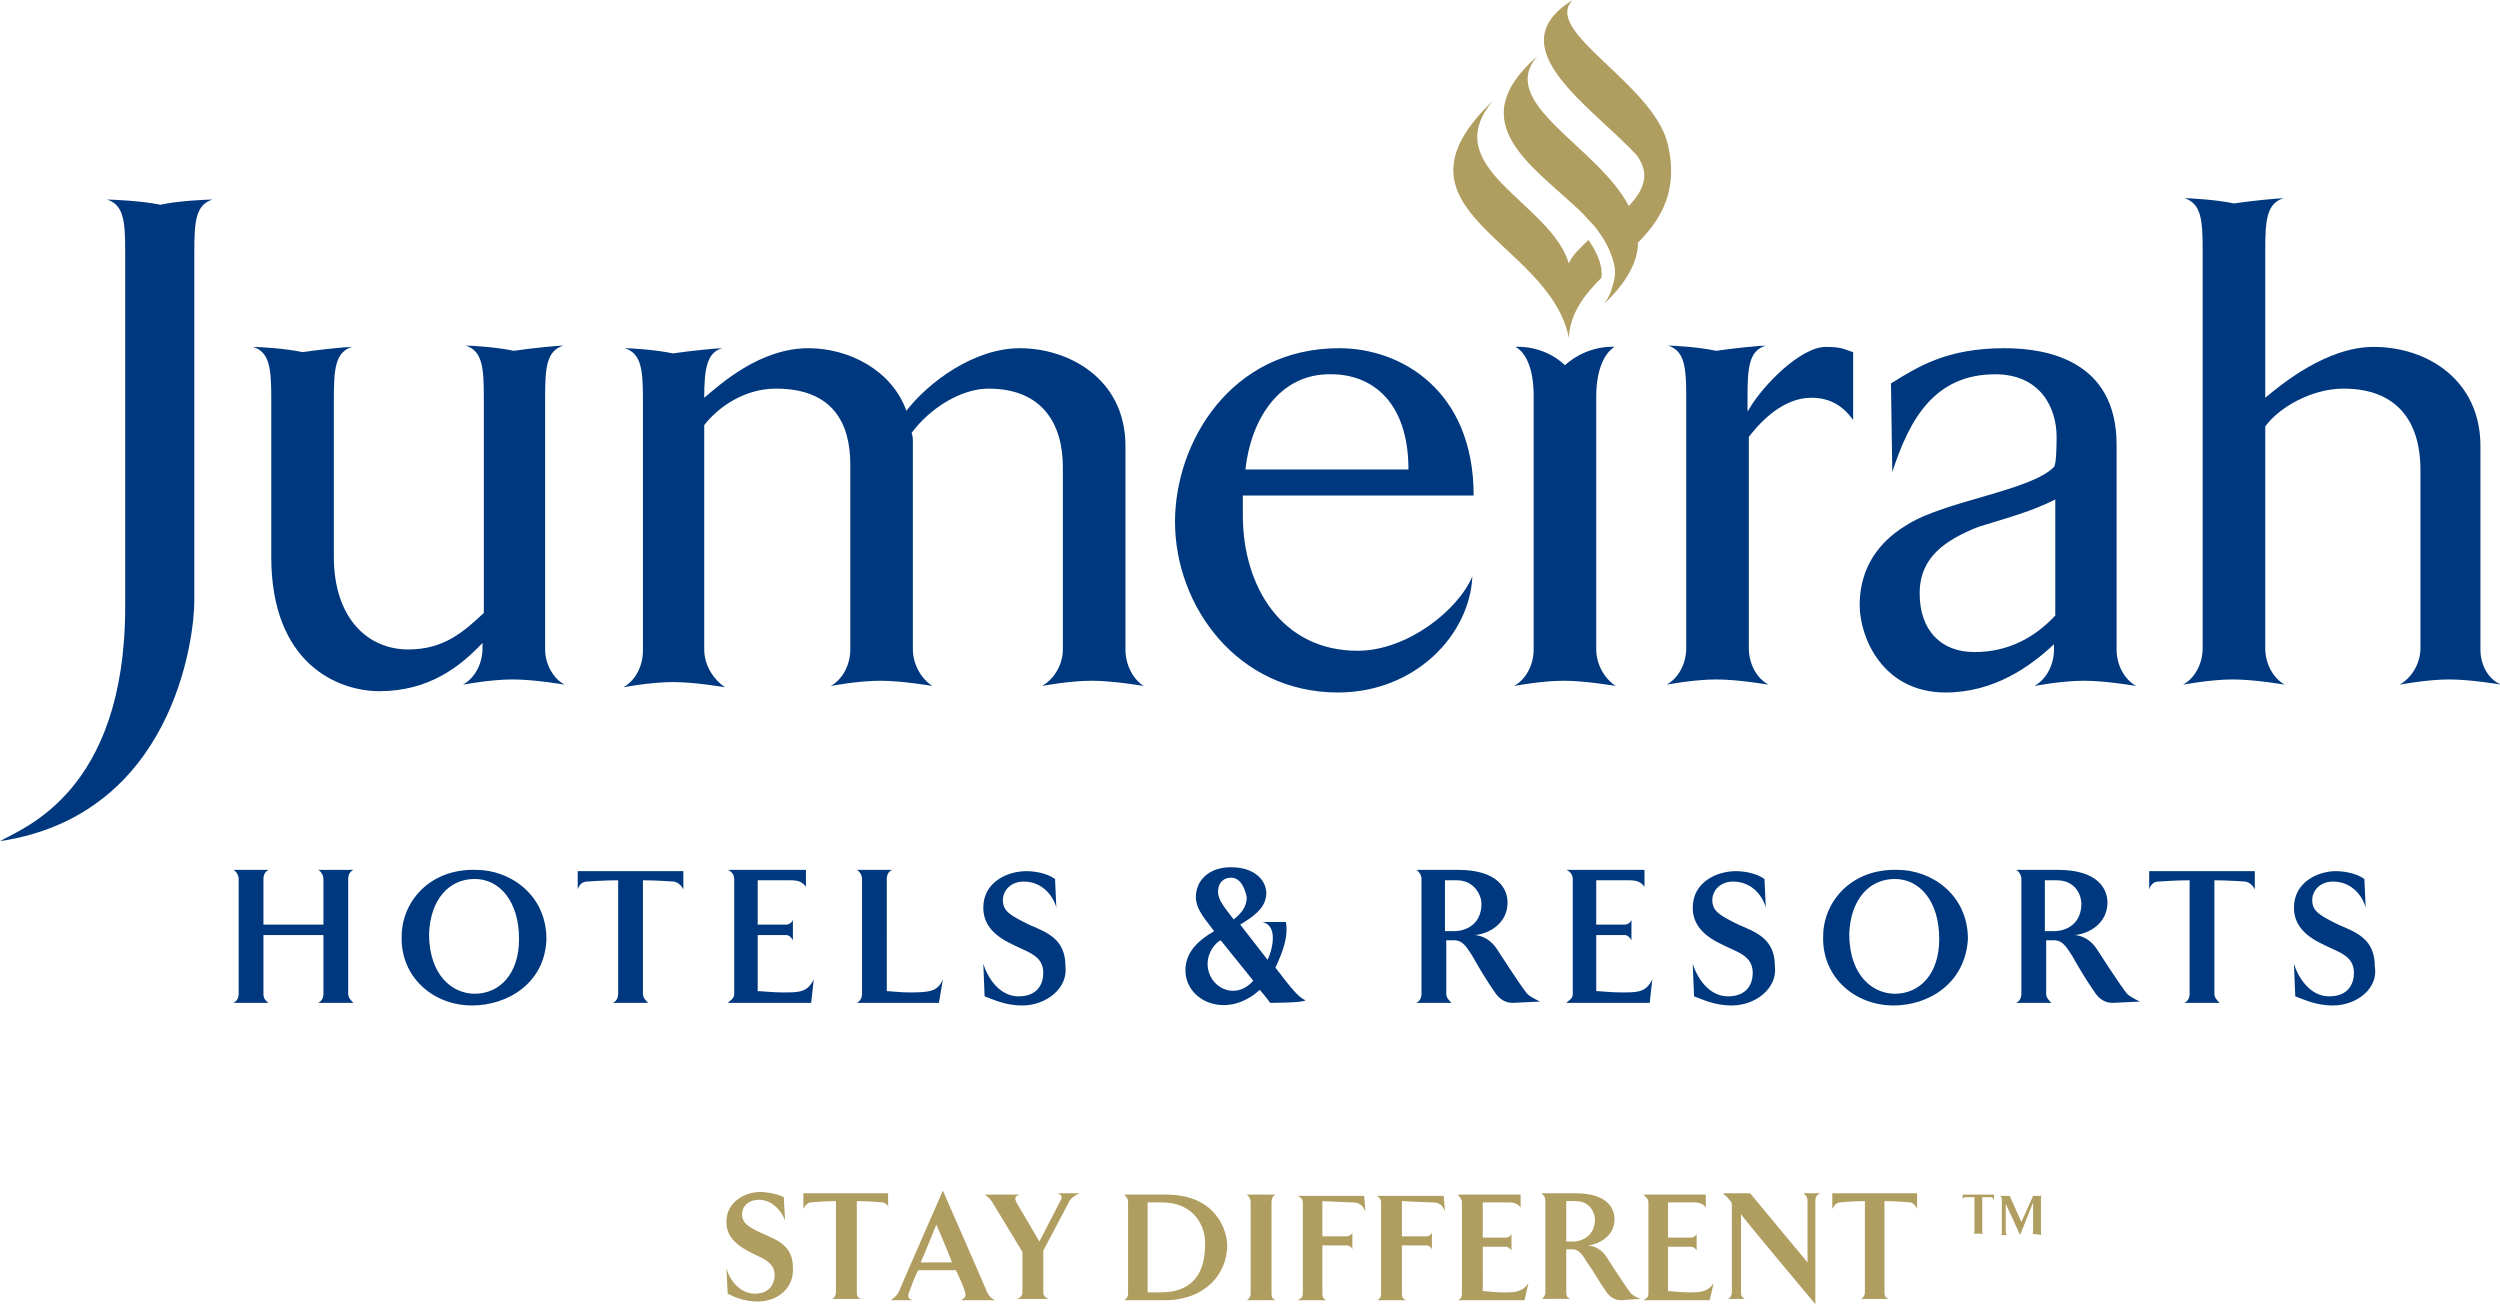 <svg xmlns="http://www.w3.org/2000/svg" viewBox="0 0 191.7 100"><path fill="#00387F" d="M102.6 53.1c-7.7 0-12.5-6.6-12.5-13.1 0-6 4.2-13.3 12.6-13.3 4.7 0 10.3 3.2 10.3 11.3H95.3v1.5c0 5.5 3 10.4 8.8 10.4 3.8 0 7.7-3.1 8.8-5.7-.2 4.5-4.4 8.9-10.3 8.9M95.5 36H108c0-5.3-2.9-7.3-5.9-7.3-4-.1-6.2 3.5-6.6 7.3M162.3 49.8V34.1c0-6.5-5.4-7.4-8.6-7.4-4.4 0-6.6 1.4-8.7 2.7l.1 6.8c1.3-4 3.2-7.5 7.9-7.5 3.4 0 4.7 2.5 4.7 4.8 0 .3 0 2.1-.2 2.3-1.7 1.8-8.3 2.6-11.2 4.4-2.9 1.7-3.7 4.1-3.7 6.2 0 2.4 1.7 6.7 6.6 6.7 3.7 0 6.5-2 8.3-3.7v.4c0 1.2-.6 2.3-1.5 2.8 0 0 2.1-.4 3.8-.4 1.7 0 4 .4 4 .4-.9-.5-1.5-1.6-1.5-2.8m-10.9.2c-2.6 0-4.2-1.7-4.2-4.5s2-4.1 4.5-5.1c2.6-.8 4.1-1.2 5.9-2.1v8.9c-1.5 1.6-3.5 2.8-6.2 2.8M122.4 49.8V30.4c0-2 .6-3.3 1.4-3.8 0 0-2-.2-3.8 1.4-1.7-1.6-3.8-1.4-3.8-1.4.8.4 1.4 1.7 1.4 3.7v19.5c0 1.2-.6 2.3-1.5 2.8 0 0 2.1-.4 3.8-.4 1.7 0 4 .4 4 .4-.8-.5-1.5-1.6-1.5-2.8"/><path fill="#B09D60" d="M121.8 18.4c-.6.6-1.2 1.1-1.5 1.8-1.4-4.7-10.2-7.3-5.8-12.5-8.9 8.5 4.3 10.7 5.8 18.2.1-1.9 1.2-3.3 2.5-4.6.1-1.1-.4-2-1-2.9"/><path fill="#B09D60" d="M127.9 11.1c-1.1-4.7-9.7-8.7-7.3-11.1-5.9 3.6 1.5 8.2 4.9 11.9 1.1 1.5.5 2.7-.6 3.9-2.4-4.6-10.2-7.9-7-11.5-6 5.2-.2 8.5 3.5 12.1.4.5.9.9 1.2 1.4.6.8 1 1.7 1.2 2.6.1.6 0 1.1-.2 1.7-.1.4-.3.8-.6 1.2 1.8-1.7 2.6-3.3 2.6-4.7 1.8-1.8 3.1-4 2.3-7.5"/><path fill="#00387F" d="M41.8 49.8V30.5c0-2.3.1-3.6 1.4-4-.4 0-2.5.2-3.8.4-1.4-.3-3.3-.4-3.7-.4 1.3.4 1.4 1.7 1.4 4V47c-1.6 1.5-3.1 2.8-5.8 2.8-3.1 0-5.7-2.4-5.7-7.1V30.6c0-2.3.1-3.6 1.4-4-.4 0-2.5.2-3.8.4-1.4-.3-3.4-.4-3.8-.4 1.3.4 1.4 1.7 1.4 4v12.1c0 8.2 5.1 10.3 8.3 10.3 3.8 0 6.2-1.9 7.9-3.7v.4c0 1.2-.6 2.3-1.5 2.8 0 0 2.1-.4 3.8-.4 1.7 0 4 .4 4 .4-.8-.4-1.5-1.5-1.5-2.7M86.3 49.8V34.2c0-5.2-4.4-7.5-8.1-7.5-3.5 0-7 2.6-8.7 4.8-1.1-3.1-4.4-4.8-7.5-4.8-3.7 0-6.7 2.7-8 3.8 0-2.2.2-3.5 1.4-3.8-.4 0-2.5.2-3.8.4-1.4-.3-3.3-.4-3.7-.4 1.3.4 1.4 1.7 1.4 4V49.9c0 1.2-.6 2.3-1.5 2.8 0 0 2.1-.4 3.8-.4s4 .4 4 .4c-.9-.6-1.6-1.7-1.6-2.9V32.6c1-1.3 3-2.8 5.5-2.8 4.4 0 5.7 2.7 5.7 5.8V49.8c0 1.2-.6 2.3-1.5 2.8 0 0 2.1-.4 3.8-.4 1.7 0 4 .4 4 .4-.8-.5-1.5-1.6-1.5-2.8V34c0-.3 0-.6-.1-.8 1.4-1.9 3.8-3.4 5.9-3.4 4.2 0 5.7 2.8 5.7 6v14c0 1.2-.7 2.3-1.6 2.8 0 0 2.1-.4 3.8-.4 1.7 0 4 .4 4 .4-.8-.5-1.4-1.6-1.4-2.8M140 26.6c-1.9 0-4.8 2.9-5.9 4.8 0 0 0 .1-.1.1v-1c0-2.3.1-3.6 1.4-4-.4 0-2.5.2-3.8.4-1.4-.3-3.3-.4-3.7-.4 1.3.4 1.4 1.7 1.4 4V49.7c0 1.2-.6 2.3-1.5 2.8 0 0 2.1-.4 3.8-.4s4 .4 4 .4c-.9-.5-1.5-1.6-1.5-2.8V33.5c1-1.3 2.7-3 4.8-3 1.4 0 2.4.6 3.2 1.7V27c-.7-.2-.8-.4-2.1-.4M190.2 49.8V34.2c0-5-4-7.6-8.2-7.6-3.6 0-7.1 2.9-8.3 3.9V19.2c0-2.3.1-3.6 1.4-4-.4 0-2.5.2-3.8.4-1.4-.3-3.4-.4-3.8-.4 1.3.4 1.4 1.7 1.4 4v30.5c0 1.2-.6 2.3-1.5 2.8 0 0 2.1-.4 3.8-.4s4 .4 4 .4c-.9-.5-1.5-1.6-1.5-2.8v-17c1-1.4 3.5-2.9 6-2.9 4.5 0 5.9 3 5.9 6.2V49.7c0 1.2-.7 2.3-1.6 2.8 0 0 2.1-.4 3.8-.4 1.7 0 4 .4 4 .4-1-.4-1.6-1.5-1.6-2.7M12.3 15.7c-1.4-.3-3.7-.4-4.1-.4 1.3.4 1.4 1.7 1.4 4V46.5c0 14.3-7.9 17-9.6 18 13.3-2 14.9-15.6 14.9-18.4V19.3c0-2.3.1-3.6 1.4-4-.4 0-2.7.1-4 .4"/><path fill="#B09D60" d="M58.1 99.8c-1.1 0-1.9-.4-2.3-.6l-.1-2c.2.9 1 2 2.2 2 1.2 0 1.5-.9 1.5-1.4 0-1.1-1-1.3-2.1-1.9-1.1-.6-1.6-1.3-1.6-2.2 0-1.6 1.5-2.3 2.6-2.3.4 0 1.2.1 1.8.4l.1 1.8c-.2-.6-.9-1.6-2-1.6-.9 0-1.3.6-1.3 1.1 0 .7.5 1 1.6 1.5s2.3.9 2.3 2.6c.1 1.6-1.2 2.6-2.7 2.6M67.7 92.2s-1.1-.1-2-.1v7c0 .3.1.4.3.5h-2.2c.2-.1.3-.3.3-.5v-7c-.9 0-1.9.1-1.9.1-.3 0-.5.3-.6.5v-1.2h6.5v1.2c.1-.2-.1-.4-.4-.5M71.8 93.9s-.8 2-1.2 2.9H73c-.5-1.3-1.2-2.9-1.2-2.9m1.9 5.8c.3-.2.4-.3.3-.6 0-.1-.3-.9-.7-1.7h-2.9c-.4.8-.6 1.5-.7 1.7-.1.3-.1.5.3.6h-1.7c.3-.2.5-.4.6-.6.2-.5 3.4-7.8 3.4-7.8s3.2 7.3 3.4 7.8c.1.2.2.4.6.6h-2.6zM81.9 92.3L80 95.9v3.2c0 .3.2.4.4.5H78c.2-.1.4-.2.4-.5V96l-2.3-3.8c-.2-.3-.3-.4-.6-.6h2.7c-.3.1-.5.2-.2.7l1.7 2.9 1.6-3.1c.2-.3.1-.5-.2-.6h1.7c-.5.2-.8.5-.9.8M89.1 92.2H88v6.9h1c2.7 0 3.4-1.8 3.4-3.6.1-1.4-.8-3.3-3.3-3.3m.2 7.5h-3.1c.2-.1.3-.3.3-.5v-7c0-.3-.1-.4-.3-.6h3.2c3.9 0 4.7 2.8 4.7 3.9 0 2.1-1.6 4.2-4.8 4.2M95.6 99.7c.2-.1.3-.3.3-.5v-7c0-.3-.1-.4-.3-.6h2.2c-.2.1-.3.3-.3.6v7c0 .3.1.4.3.5h-2.2zM103.7 92.2c-.4 0-2.3-.1-2.3-.1v2.7h1.9c.2 0 .4-.2.4-.3v1.3c-.1-.2-.2-.3-.4-.3h-1.9v3.7c0 .3.1.4.3.5h-2.2c.2-.1.4-.2.4-.5v-7c0-.3-.2-.4-.4-.5h5.1l.1 1.2c-.2-.5-.5-.7-1-.7M109.8 92.2c-.4 0-2.3-.1-2.3-.1v2.7h1.9c.2 0 .4-.2.4-.3v1.3c-.1-.2-.2-.3-.4-.3h-1.9v3.7c0 .3.1.4.3.5h-2.2c.2-.1.3-.2.3-.5v-7c0-.3-.2-.4-.3-.5h5.1l.1 1.2c-.2-.5-.4-.7-1-.7M116.9 99.7h-5.1c.2-.1.3-.2.3-.5v-7c0-.3-.2-.4-.3-.6h4.8v1c-.2-.3-.5-.4-.9-.4h-2v2.7h1.8c.2 0 .4-.2.4-.3v1.3c-.1-.2-.3-.3-.4-.3h-1.8V99c.2 0 1 .1 1.5.1 1 0 1.5 0 2-.7l-.3 1.3zM120.8 92.1h-.7v3.1h.5c.8 0 1.7-.5 1.7-1.7 0-.4-.3-1.4-1.5-1.4m3.5 7.6c-.5 0-.9-.3-1.1-.6-.5-.7-1-1.6-1.5-2.3-.3-.5-.6-1-1.1-1h-.5v3.3c0 .3.1.4.3.5h-2.2c.2-.1.3-.3.3-.5v-7c0-.3-.1-.4-.3-.6h2.6c2.5 0 3 1.2 3 2 0 1.3-1.2 1.9-2 2 .8.1 1.2.6 1.4.9 0 0 1.4 2.2 1.8 2.7.2.3.8.5.8.5l-1.5.1zM131.1 99.7H126c.2-.1.4-.2.4-.5v-7c0-.3-.2-.4-.4-.6h4.8v1c-.2-.3-.5-.4-.9-.4h-2v2.7h1.8c.2 0 .4-.2.4-.3v1.3c-.1-.2-.3-.3-.4-.3h-1.8V99c.2 0 1 .1 1.5.1 1 0 1.5 0 2-.7l-.3 1.3zM139.2 92.1v7.9s-5.7-6.8-5.7-6.9v6c0 .3.1.4.3.5h-1.3c.2-.1.3-.3.3-.5v-6.4c0-.5 0-.5-.2-.7-.1-.2-.3-.3-.5-.5h2.1l4.4 5.3v-4.7c0-.3-.1-.4-.3-.6h1.3c-.3.1-.4.3-.4.6M146.5 92.2s-1.1-.1-2-.1v7c0 .3.1.4.3.5h-2.1c.2-.1.3-.3.3-.5v-7c-.9 0-1.9.1-1.9.1-.3 0-.5.3-.6.5v-1.2h6.5v1.2c-.1-.2-.2-.4-.5-.5M152.7 91.8h-.7v2.6c0 .1 0 .2.1.2h-.8c.1 0 .1-.1.1-.2v-2.6h-.7c-.1 0-.2.1-.2.2v-.4h2.4v.4c-.1-.1-.1-.2-.2-.2M155.8 94.6c.1 0 .1-.1.1-.2v-2.2-.1.1l-1 2.5-1.1-2.4v-.1V94.5c0 .1.1.2.1.2h-.5c.1 0 .1-.1.1-.2v-2.6c0-.1-.1-.2-.2-.2h.8l.9 2 .9-2h.7c-.1 0-.1.1-.1.2v2.6c0 .1 0 .2.1.2l-.8-.1z"/><path fill="#00387F" d="M24.4 76.9c.2-.1.4-.3.4-.7v-4.5h-4.6v4.5c0 .3.1.5.4.7h-2.7c.2-.1.4-.3.4-.7v-8.8c0-.3-.2-.6-.4-.7h2.7c-.2.1-.4.3-.4.7v3.5h4.6v-3.5c0-.3-.2-.6-.4-.7h2.7c-.2.1-.4.3-.4.7v8.8c0 .3.2.5.4.7h-2.7zM36.4 67.4c-2 0-3.4 1.6-3.5 4.2 0 3.2 1.8 4.6 3.5 4.6 1.9 0 3.4-1.5 3.4-4.2 0-2.9-1.5-4.6-3.4-4.6m-.2 9.7c-3 0-5.5-2.2-5.4-5.3 0-2.6 2.1-5.2 5.7-5.1 2.6 0 5.4 1.9 5.4 5.3-.1 3.4-3 5.1-5.7 5.1M51.7 67.6s-1.4-.1-2.4-.1v8.7c0 .3.2.5.4.7H47c.2-.1.4-.3.4-.7v-8.7c-1.1 0-2.4.1-2.4.1-.4 0-.6.3-.7.6v-1.4h8.1v1.4c-.1-.2-.3-.5-.7-.6M62.2 76.9h-6.4c.2-.2.5-.3.5-.7v-8.8c0-.3-.2-.6-.5-.7h6V68c-.3-.4-.6-.5-1.2-.5h-2.5v3.4h2.2c.2 0 .5-.2.5-.4v1.6c-.1-.2-.3-.4-.5-.4h-2.2V76c.3 0 1.2.1 1.9.1 1.3 0 1.9 0 2.4-1l-.2 1.8zM72 76.9h-6.3c.2-.1.4-.3.4-.7v-8.8c0-.3-.2-.6-.4-.7h2.7c-.2.1-.4.3-.4.7V76c.3 0 1 .1 1.7.1 1.7 0 2.2-.1 2.6-1l-.3 1.8zM78.4 77.1c-1.4 0-2.3-.5-2.9-.7l-.1-2.5c.3 1 1.2 2.5 2.7 2.5 1.5 0 1.9-1 1.9-1.8 0-1.4-1.3-1.6-2.6-2.3-1.4-.7-2-1.6-2-2.7 0-2 1.9-2.8 3.3-2.8.5 0 1.5.1 2.2.6l.1 2.2c-.2-.8-1-2-2.5-2-1.1 0-1.6.8-1.6 1.4 0 .9.6 1.2 2 1.9 1.4.6 2.8 1.1 2.8 3.2.2 1.7-1.5 3-3.3 3M94.4 67.3c-.5 0-1 .3-1 1.1 0 .6.5 1.2 1.2 2.1.5-.4 1-.9 1-1.7-.1-.5-.4-1.5-1.2-1.5m-.8 4.8c-.4.2-1 .9-1 1.8 0 1.8 2.1 2.9 3.5 1.3l-2.5-3.1zm3.8 4.8c-.2-.3-.8-1-.8-1-2.5 2.3-5.7.9-5.7-1.5 0-1.4 1-2.3 2.2-3-.5-.7-1.4-1.6-1.4-2.6 0-1.3 1-2.3 2.7-2.3 1.8 0 2.7 1 2.7 2 0 1.2-1.2 1.9-2 2.4l2.1 2.7c.3-.6.9-2.6-.4-2.9h1.8c.2 1.1-.2 2.2-.8 3.5.8 1 1.6 2.2 2.3 2.5-.1.2-2.7.2-2.7.2zM111.7 67.5h-.9v3.9h.7c1 0 2.1-.6 2.1-2.1 0-.6-.5-1.8-1.9-1.8m4.3 9.4c-.6 0-1-.3-1.3-.7-.7-1-1.3-2-1.8-2.9-.4-.6-.7-1.2-1.4-1.2h-.6v4.1c0 .3.2.5.4.7h-2.7c.2-.1.4-.3.4-.7v-8.8c0-.3-.2-.6-.4-.7h3.2c3.1 0 3.8 1.5 3.8 2.5 0 1.6-1.4 2.4-2.5 2.5 1 .1 1.5.8 1.7 1.1 0 0 1.8 2.8 2.3 3.4.3.3 1 .6 1 .6l-2.1.1zM126.5 76.9h-6.4c.2-.2.5-.3.5-.7v-8.8c0-.3-.2-.6-.5-.7h6V68c-.3-.4-.6-.5-1.2-.5h-2.5v3.4h2.2c.2 0 .5-.2.5-.4v1.6c-.1-.2-.3-.4-.5-.4h-2.2V76c.3 0 1.2.1 1.9.1 1.3 0 1.9 0 2.4-1l-.2 1.8zM132.8 77.1c-1.4 0-2.3-.5-2.9-.7l-.1-2.5c.3 1 1.2 2.5 2.7 2.5 1.5 0 1.9-1 1.9-1.8 0-1.4-1.3-1.6-2.6-2.3-1.4-.7-2-1.6-2-2.7 0-2 1.9-2.8 3.3-2.8.5 0 1.5.1 2.2.6l.1 2.2c-.2-.8-1-2-2.5-2-1.1 0-1.6.8-1.6 1.4 0 .9.6 1.2 2 1.9 1.4.6 2.8 1.1 2.8 3.2.2 1.7-1.5 3-3.3 3M145.3 67.4c-2 0-3.4 1.6-3.5 4.2 0 3.2 1.8 4.6 3.5 4.6 1.9 0 3.4-1.5 3.4-4.2 0-2.9-1.5-4.6-3.4-4.6m-.1 9.7c-3 0-5.5-2.2-5.4-5.3 0-2.6 2.1-5.2 5.7-5.1 2.6 0 5.4 1.9 5.4 5.3-.2 3.4-3 5.1-5.7 5.1M157.7 67.5h-.9v3.9h.7c1 0 2.1-.6 2.1-2.1 0-.6-.4-1.8-1.9-1.8m4.3 9.4c-.6 0-1-.3-1.3-.7-.7-1-1.3-2-1.8-2.9-.4-.6-.7-1.2-1.4-1.2h-.6v4.1c0 .3.2.5.4.7h-2.7c.2-.1.4-.3.4-.7v-8.8c0-.3-.2-.6-.4-.7h3.2c3.1 0 3.8 1.5 3.8 2.5 0 1.6-1.4 2.4-2.5 2.5 1 .1 1.5.8 1.7 1.1 0 0 1.8 2.8 2.3 3.4.3.3 1 .6 1 .6l-2.1.1zM172.2 67.6s-1.4-.1-2.4-.1v8.7c0 .3.2.5.4.7h-2.7c.2-.1.4-.3.4-.7v-8.7c-1.1 0-2.4.1-2.4.1-.4 0-.6.3-.7.6v-1.4h8.1v1.4c-.1-.2-.3-.5-.7-.6M178.9 77.1c-1.4 0-2.3-.5-2.9-.7l-.1-2.5c.3 1 1.2 2.5 2.7 2.5 1.5 0 1.9-1 1.9-1.8 0-1.4-1.3-1.6-2.6-2.3-1.4-.7-2-1.6-2-2.7 0-2 1.9-2.8 3.2-2.8.5 0 1.5.1 2.2.6l.1 2.2c-.2-.8-1-2-2.5-2-1.1 0-1.6.8-1.6 1.4 0 .9.6 1.2 2 1.9 1.4.6 2.8 1.1 2.8 3.2.3 1.7-1.4 3-3.2 3"/></svg>